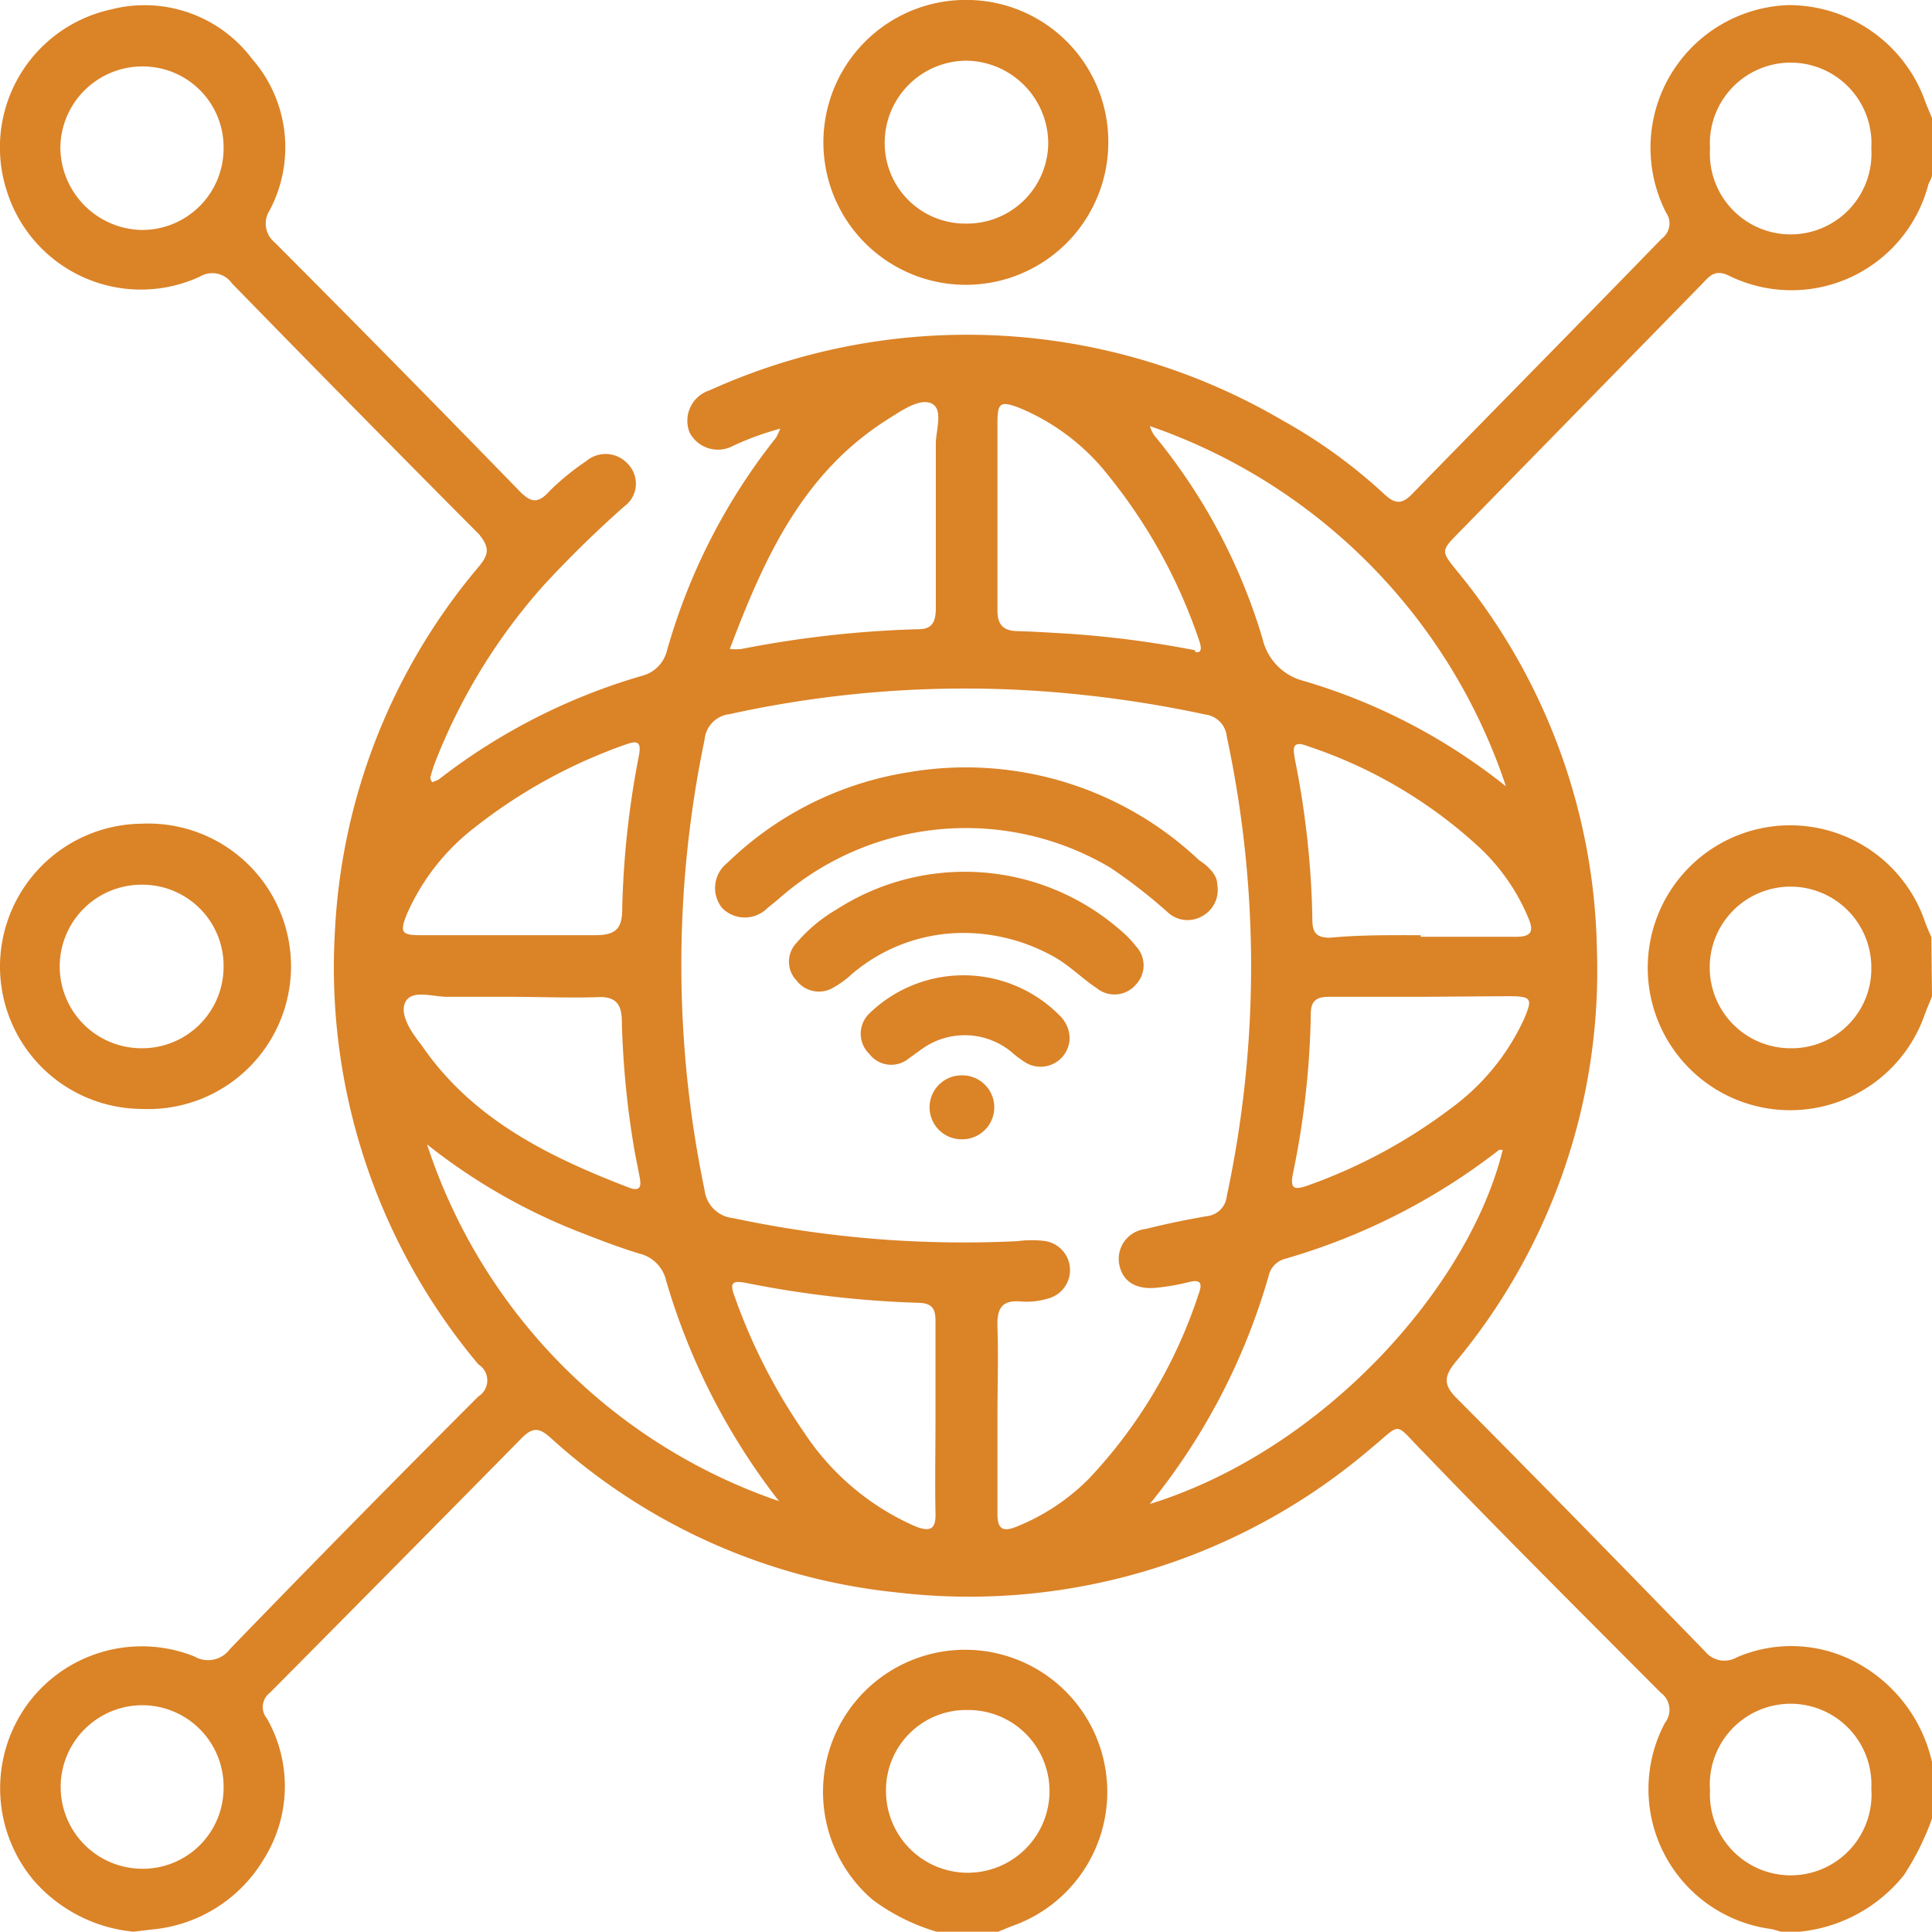 <svg xmlns="http://www.w3.org/2000/svg" viewBox="0 0 60.49 60.48"><defs><style>.cls-1{fill:#db8327;}</style></defs><g id="Layer_2" data-name="Layer 2"><g id="Amenities"><path class="cls-1" d="M4.18,60.48a4.73,4.73,0,0,1-3.12-1.6A4.48,4.48,0,0,1,.83,53.4a4.44,4.44,0,0,1,5.25-1.54.85.85,0,0,0,1.12-.23q3.87-4,7.78-7.91a.59.59,0,0,0,0-1,19.34,19.34,0,0,1-4.49-13.63A19.13,19.13,0,0,1,15,17.73c.32-.39.32-.6,0-1q-3.89-3.91-7.74-7.86a.75.75,0,0,0-1-.21A4.4,4.4,0,0,1,.22,6,4.42,4.42,0,0,1,3.46.3,4.21,4.21,0,0,1,7.89,1.84a4.21,4.21,0,0,1,.55,4.75.76.76,0,0,0,.16,1q3.86,3.87,7.66,7.78c.35.36.58.42.95,0a7.85,7.85,0,0,1,1.14-.93.94.94,0,0,1,1.33.11.88.88,0,0,1-.14,1.31A34.67,34.67,0,0,0,17,18.35a18.31,18.31,0,0,0-3.37,5.5,4.32,4.32,0,0,0-.16.51.45.45,0,0,0,.06.13,1.67,1.67,0,0,0,.2-.08,19,19,0,0,1,6.37-3.25,1.08,1.08,0,0,0,.78-.78,19,19,0,0,1,3.42-6.68,2.82,2.82,0,0,0,.13-.28,9.13,9.13,0,0,0-1.48.54,1,1,0,0,1-1.36-.42,1,1,0,0,1,.63-1.32,19.53,19.53,0,0,1,17.93.94,16.41,16.41,0,0,1,3.19,2.31c.32.3.54.34.87,0,2.6-2.67,5.21-5.31,7.82-8a.59.59,0,0,0,.13-.82A4.47,4.47,0,0,1,56,.16,4.54,4.54,0,0,1,60.25,3.1c.07.2.16.4.24.6V5.47c0,.11-.09.22-.12.33a4.43,4.43,0,0,1-6.26,2.82c-.4-.18-.57,0-.79.24l-7.63,7.8c-.58.59-.58.59-.07,1.22A19.19,19.19,0,0,1,50,29.79a19.14,19.14,0,0,1-4.44,12.87c-.36.45-.36.71.05,1.12,2.61,2.62,5.19,5.27,7.77,7.92a.78.78,0,0,0,1,.19,4.3,4.3,0,0,1,3.81.2,4.71,4.71,0,0,1,2.3,3.08v1.77a8.35,8.35,0,0,1-.88,1.77,4.78,4.78,0,0,1-3.26,1.77h-.59l-.28-.08a4.42,4.42,0,0,1-3.35-6.46A.66.66,0,0,0,52,53c-2.5-2.51-5-5-7.46-7.56-.92-.93-.62-.91-1.63-.08a19.36,19.36,0,0,1-14.82,4.5A19,19,0,0,1,17.22,45c-.33-.29-.53-.32-.86,0q-3.94,4-7.91,8a.56.56,0,0,0-.09.81,4.28,4.28,0,0,1-.09,4.38,4.55,4.55,0,0,1-3.5,2.22ZM31.23,44.34c0,1,0,2,0,3.07,0,.45.16.56.57.4a6.69,6.69,0,0,0,2.3-1.52,15.38,15.38,0,0,0,3.43-5.78c.15-.4,0-.45-.34-.36a6.83,6.83,0,0,1-1,.17c-.65.06-1.06-.22-1.15-.75a.94.94,0,0,1,.83-1.09c.63-.16,1.27-.29,1.9-.4a.7.7,0,0,0,.64-.63,34.38,34.38,0,0,0,0-14.39.77.77,0,0,0-.68-.69,36.2,36.2,0,0,0-3.89-.62,34.29,34.29,0,0,0-11,.61.88.88,0,0,0-.78.8,34.52,34.52,0,0,0,0,14.1,1,1,0,0,0,.9.88,34.59,34.59,0,0,0,8.9.72,3.22,3.22,0,0,1,.88,0,.92.92,0,0,1,.06,1.8,2.25,2.25,0,0,1-.81.09c-.62-.06-.78.21-.76.79C31.26,42.49,31.23,43.42,31.23,44.34ZM36,47.09C41.45,45.4,46,40.29,47.05,36c0,0-.09,0-.11,0a19.85,19.85,0,0,1-6.73,3.42.71.71,0,0,0-.49.53A20.11,20.11,0,0,1,36,47.09ZM24.39,47a20.64,20.64,0,0,1-3.53-6.89,1.13,1.13,0,0,0-.84-.86c-.66-.2-1.3-.45-1.94-.7a18.46,18.46,0,0,1-4.71-2.72A17.58,17.58,0,0,0,24.39,47ZM47.15,24.62A17.9,17.9,0,0,0,36,13.34a1.24,1.24,0,0,0,.13.28A18.16,18.16,0,0,1,39.53,20a1.77,1.77,0,0,0,1.29,1.32A18.46,18.46,0,0,1,47.15,24.62Zm-24.3-4.3a2.09,2.09,0,0,0,.36,0,33.44,33.44,0,0,1,5.56-.62c.45,0,.53-.28.53-.67,0-1.71,0-3.42,0-5.13,0-.43.24-1.07-.12-1.26s-.93.2-1.34.46C25.14,14.78,23.93,17.46,22.85,20.32Zm6.44,24.09c0-1,0-2,0-3.06,0-.4-.13-.55-.54-.56a32.49,32.49,0,0,1-5.38-.62c-.45-.09-.53,0-.37.42a18,18,0,0,0,2.19,4.28,8,8,0,0,0,3.47,2.92c.46.18.65.1.63-.43C29.27,46.38,29.29,45.4,29.29,44.41Zm8.13-24c.19.05.22-.09.12-.37a16.69,16.69,0,0,0-2.82-5.13,6.89,6.89,0,0,0-2.83-2.15c-.56-.21-.66-.15-.66.46,0,2,0,3.93,0,5.89,0,.45.18.64.62.65s1.06.05,1.59.08A31.91,31.91,0,0,1,37.42,20.36Zm7.06,8.92c1,0,2,0,3,0,.48,0,.54-.19.38-.57a6.42,6.42,0,0,0-1.49-2.18,14.76,14.76,0,0,0-5.43-3.22c-.54-.21-.44.14-.39.45a27.59,27.59,0,0,1,.54,5c0,.4.14.55.55.55C42.56,29.27,43.52,29.28,44.48,29.28ZM16,29.28c.89,0,1.77,0,2.65,0,.61,0,.82-.2.83-.76A28.12,28.12,0,0,1,20,23.68c.08-.42,0-.52-.41-.37a16.42,16.42,0,0,0-4.73,2.6,6.94,6.94,0,0,0-2.12,2.71c-.23.57-.17.66.42.66Zm0,1.93c-.67,0-1.34,0-2,0-.46,0-1.11-.24-1.31.17s.24,1,.52,1.36c1.59,2.32,4,3.49,6.5,4.45.34.12.37-.05.32-.32s-.14-.69-.19-1A27.88,27.88,0,0,1,19.47,32c0-.5-.14-.81-.75-.78C17.82,31.25,16.91,31.21,16,31.21Zm28.49,0H41.61c-.39,0-.57.12-.57.54a26.43,26.43,0,0,1-.56,5c-.08.44,0,.53.46.37a16.66,16.66,0,0,0,4.49-2.42,7.17,7.17,0,0,0,2.29-2.8c.27-.64.23-.7-.45-.71ZM58.59,56a2.53,2.53,0,1,0-5.05.06A2.53,2.53,0,1,0,58.59,56Zm0-51.35a2.53,2.53,0,1,0-5.05,0,2.53,2.53,0,1,0,5.05,0ZM7,56a2.55,2.55,0,0,0-2.5-2.61,2.56,2.56,0,0,0-.08,5.12A2.53,2.53,0,0,0,7,56ZM7,4.67A2.53,2.53,0,0,0,4.48,2.08,2.57,2.57,0,0,0,1.89,4.6,2.6,2.6,0,0,0,4.42,7.2,2.55,2.55,0,0,0,7,4.67Z"/><path class="cls-1" d="M29.32,60.48a6.4,6.4,0,0,1-2-1,4.45,4.45,0,1,1,4.35.83l-.49.2Zm1-6.94a2.51,2.51,0,0,0-2.58,2.51,2.56,2.56,0,1,0,5.12.05A2.54,2.54,0,0,0,30.28,53.54Z"/><path class="cls-1" d="M60.49,31.2c-.08.2-.17.4-.24.6a4.46,4.46,0,1,1,0-3c.06.18.14.36.22.54Zm-1.9-.93a2.53,2.53,0,1,0-2.53,2.55A2.49,2.49,0,0,0,58.59,30.27Z"/><path class="cls-1" d="M34.7,4.48A4.46,4.46,0,1,1,30.39,0,4.44,4.44,0,0,1,34.7,4.48ZM30.24,7a2.54,2.54,0,0,0,2.58-2.53,2.6,2.6,0,0,0-2.55-2.57A2.57,2.57,0,0,0,27.7,4.43,2.52,2.52,0,0,0,30.24,7Z"/><path class="cls-1" d="M0,30.23a4.48,4.48,0,0,1,4.43-4.44,4.47,4.47,0,1,1,0,8.93A4.46,4.46,0,0,1,0,30.23Zm7,.06A2.54,2.54,0,0,0,4.43,27.7a2.56,2.56,0,0,0,0,5.12A2.55,2.55,0,0,0,7,30.29Z"/><path class="cls-1" d="M38.11,27.69a.93.93,0,0,1-.48,1,.91.91,0,0,1-1.05-.11,16.55,16.55,0,0,0-1.81-1.41,8.86,8.86,0,0,0-10.42,1l-.32.26a1,1,0,0,1-1.42,0,1,1,0,0,1,.17-1.42,10.47,10.47,0,0,1,5.66-2.83,10.63,10.63,0,0,1,9.1,2.75C37.83,27.12,38.12,27.4,38.11,27.69Z"/><path class="cls-1" d="M30.1,29.21a5.38,5.38,0,0,0-3.42,1.28,3,3,0,0,1-.57.42.88.88,0,0,1-1.17-.21.85.85,0,0,1,0-1.18,4.86,4.86,0,0,1,1.26-1.05,7.41,7.41,0,0,1,8.84.62,3.38,3.38,0,0,1,.53.54.87.87,0,0,1,0,1.19.88.88,0,0,1-1.23.12c-.47-.31-.87-.73-1.37-1A5.8,5.8,0,0,0,30.1,29.21Z"/><path class="cls-1" d="M33.49,32.5a.91.91,0,0,1-1.36.78,3.19,3.19,0,0,1-.47-.35,2.3,2.3,0,0,0-2.79-.09l-.43.31A.86.86,0,0,1,27.22,33a.88.88,0,0,1,0-1.27,4.23,4.23,0,0,1,6,.11A1,1,0,0,1,33.49,32.5Z"/><path class="cls-1" d="M31.13,34.67a1,1,0,0,1-1,1,1,1,0,0,1-.05-2A1,1,0,0,1,31.13,34.67Z"/></g></g></svg>